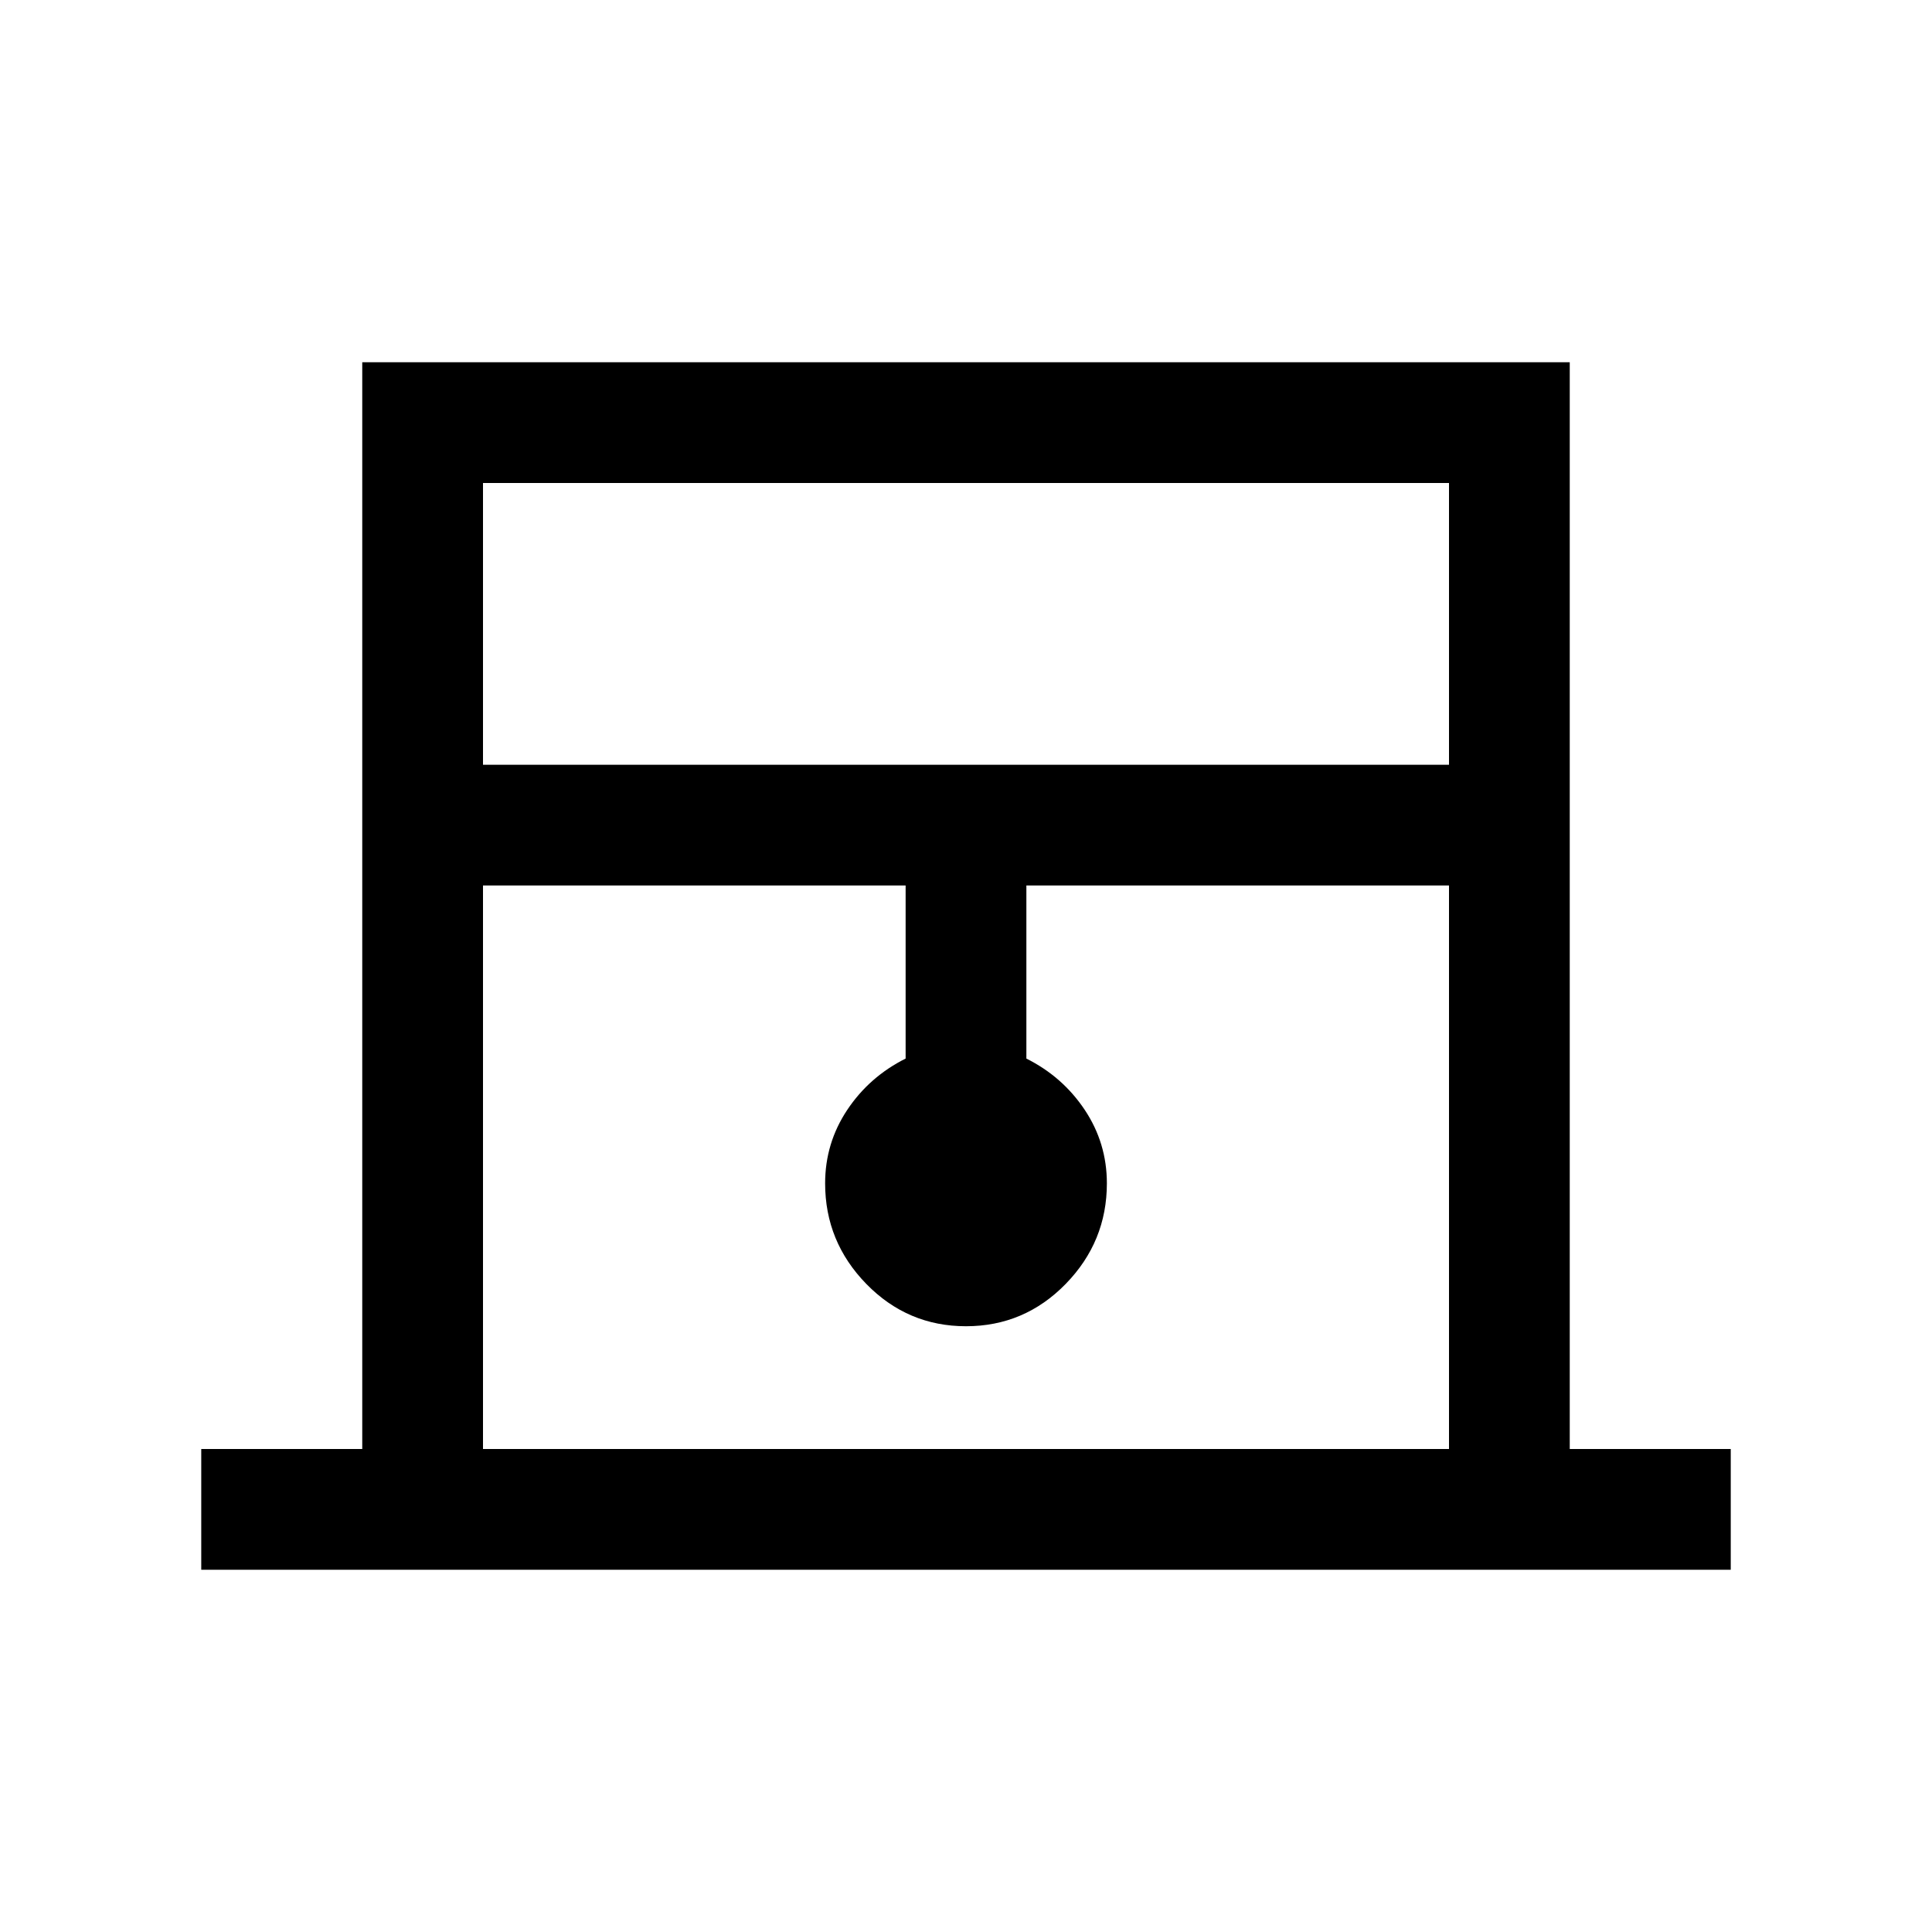 <svg xmlns="http://www.w3.org/2000/svg" height="24" width="24"><path d="M2.5 19.5V18h2V4.5h15V18h2v1.5ZM6 9.5h12V6H6ZM6 18h12v-7h-5.25v2.15q.45.225.725.637.275.413.275.913 0 .725-.512 1.25-.513.525-1.238.525t-1.238-.525q-.512-.525-.512-1.25 0-.5.275-.913.275-.412.725-.637V11H6ZM6 6h12H6Z"/></svg>